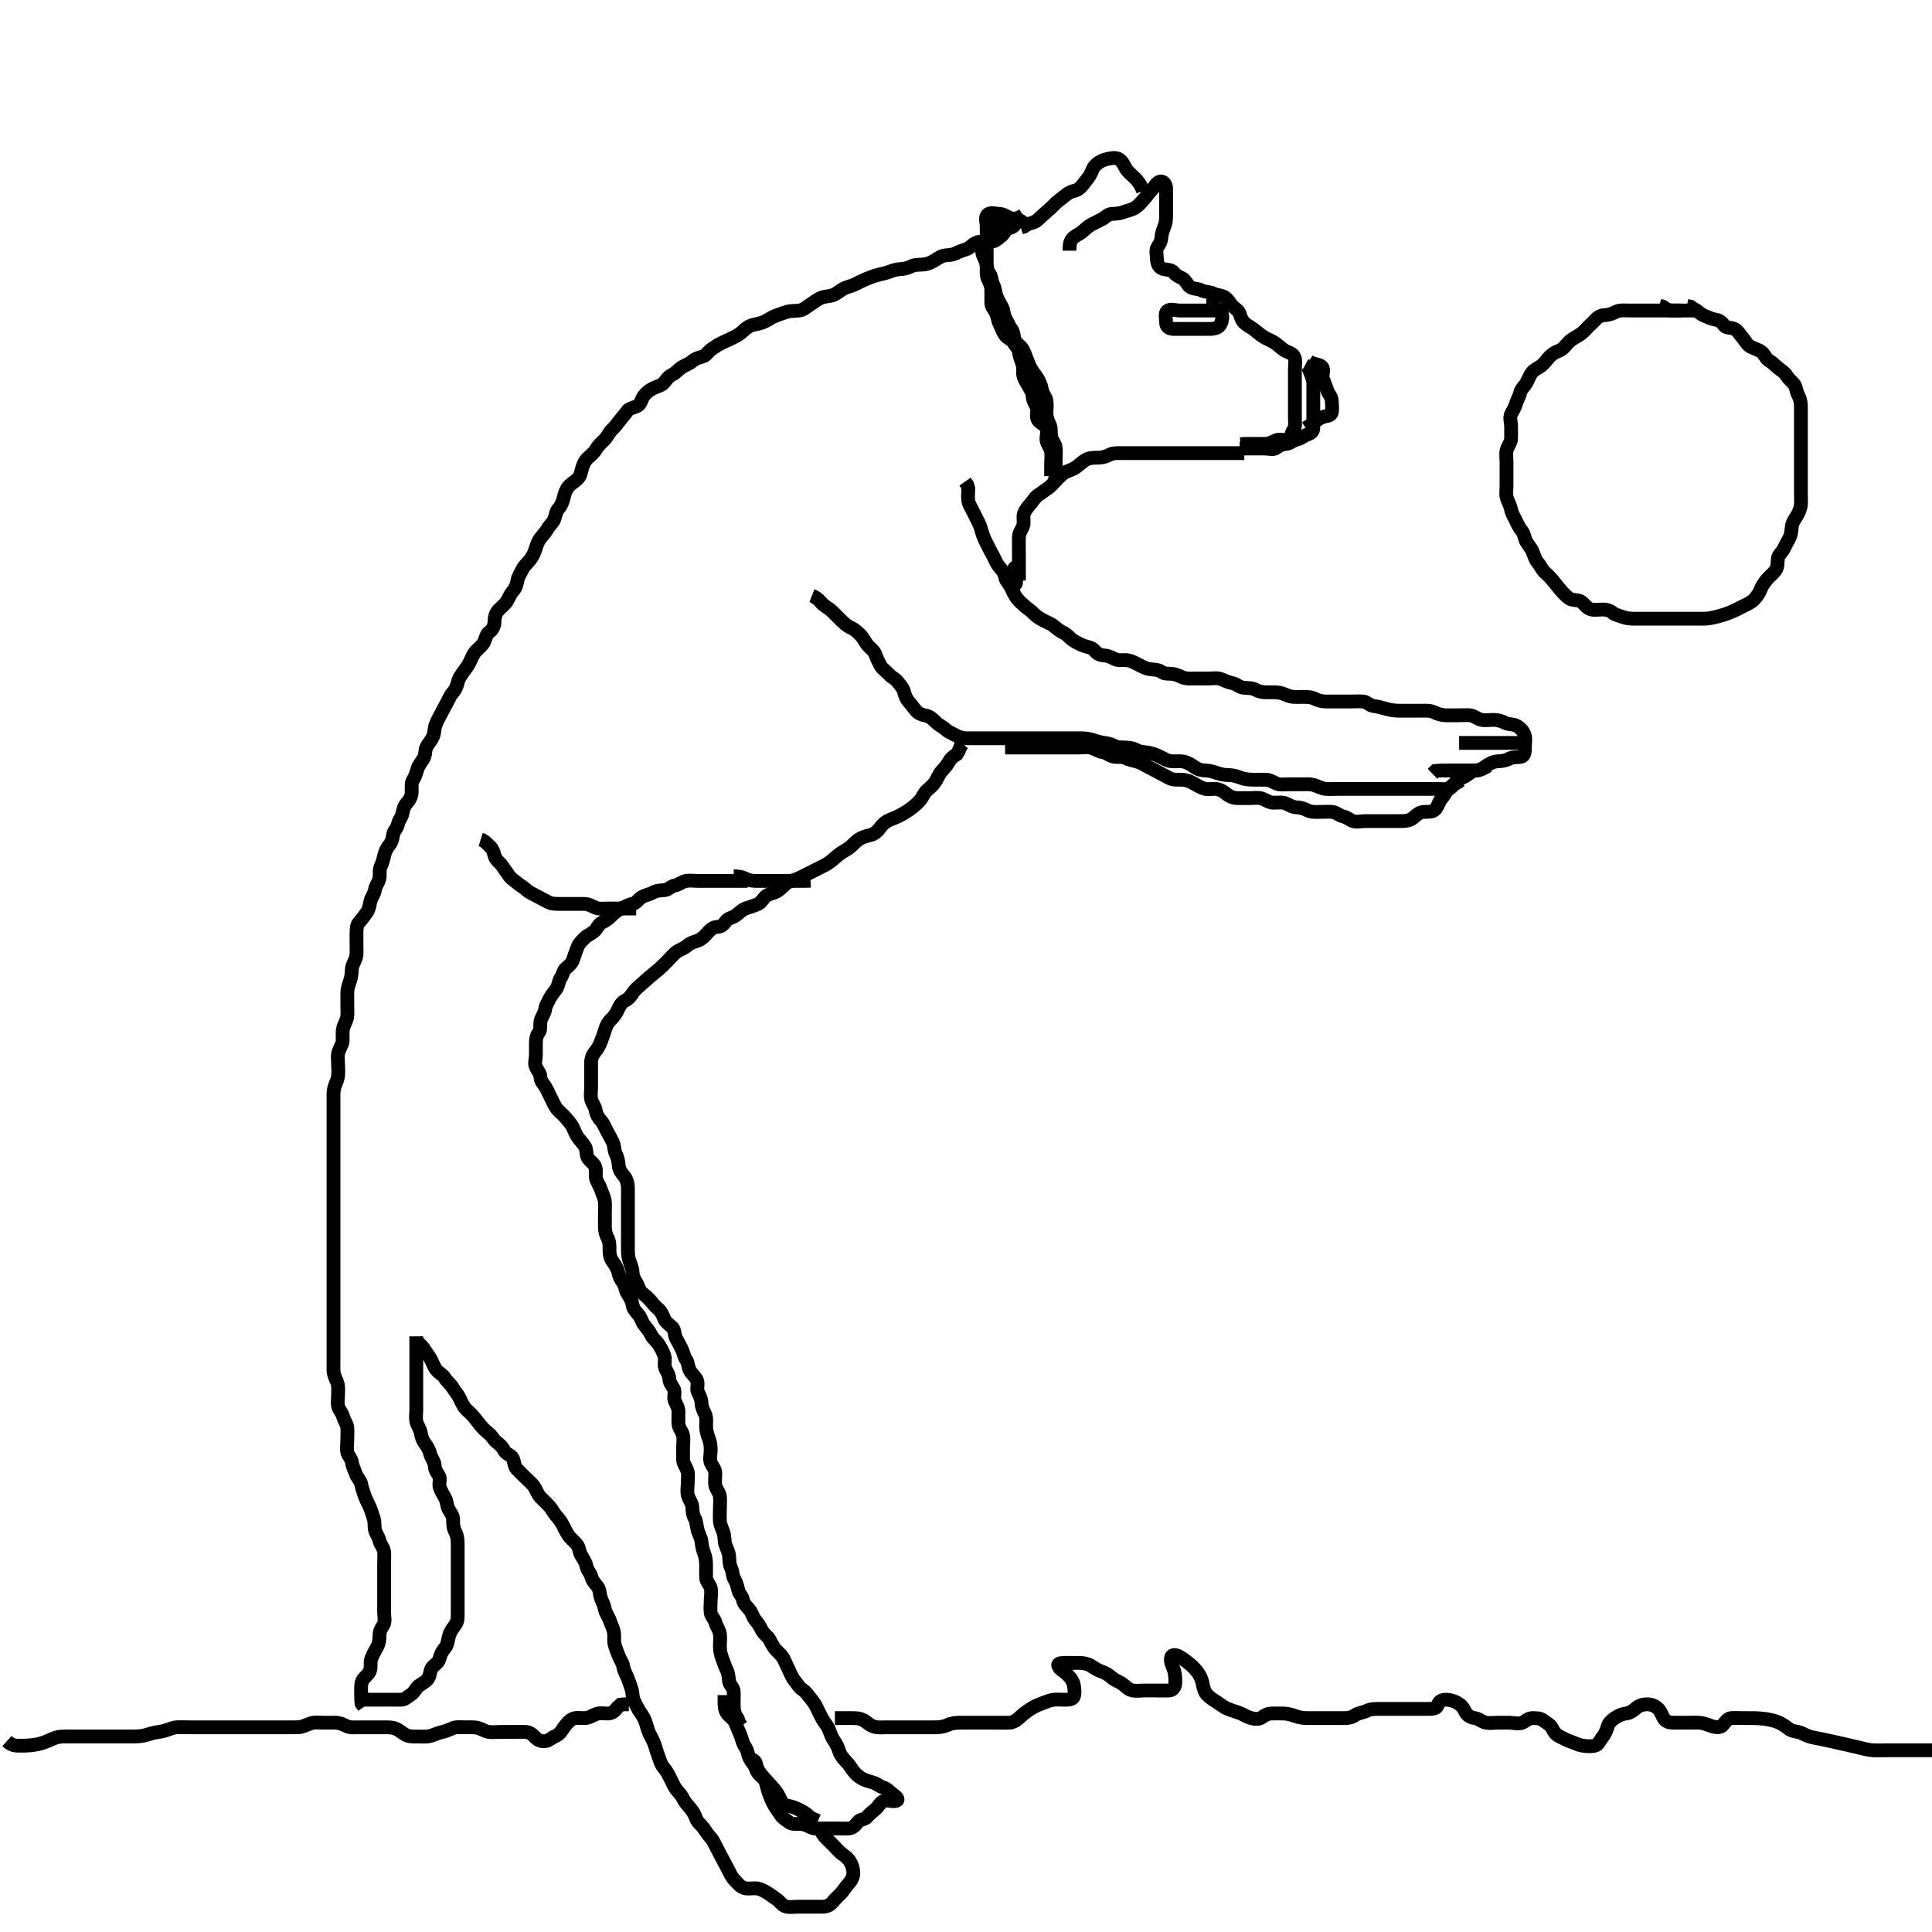 <svg width="420" height="420" xmlns="http://www.w3.org/2000/svg" xmlns:svg="http://www.w3.org/2000/svg" xmlns:xlink="http://www.w3.org/1999/xlink">
 <!-- Created with SVG-edit - http://svg-edit.googlecode.com/ -->
 <g display="inline" class="layer">
  <title>Layer 1</title>
  <path t="9413,9700,9723,9724,9755,9860,9860,9913,10004,10099,10130,10146,10146,10164,10167,10181,10197,10197,10226,10246,10263,10279,10296,10313,10313,10346,10346,10387,10397,10468,10531,10554,10570,10594,10780,10813,10834,10859,10880,10898,10898,10914" d="M248.5,41.5C247.889,39.9 247.2,39.2 246.7,38.7C246,38 245.196,37.376 244.785,36.7C244.314,35.924 244.071,35.13 243.279,34.621C242.532,34.142 241.487,34.407 240.743,34.557C239.817,34.744 239.062,35.087 238.262,35.8C237.576,36.411 237.448,37.201 237,38C236.554,38.796 235.963,39.377 235.5,40.021C235.001,40.715 234.333,41.333 233.5,41.5C232.667,41.667 231.948,42.151 231.2,42.795C230.531,43.372 229.829,43.783 229.279,44.379C228.69,45.016 228.112,45.515 227.475,46.075C226.885,46.592 226.217,47.181 225.584,47.784C225.01,48.331 224.2,48.505 223.4,48.721L222.7,49.216L221.9,49.489" id="svg_3" stroke-width="3" stroke="#000" fill="none"/>
  <path t="11765,12131,12131,12146,12203,12259,12313,12387,12460,12539,12547,12547,12597,12626,12650,12674,12696,12787,12827,12850,12850,12915,12930,12946,12964,12994,13035,13059,13080,13098,13138,13138,13171,13227,13299,13299,13314,13394,13418,13442,13467,13498,13513,13529,13546,13612,13658,13764,13764,13813,13850,13850,13868,13882,13930,13954,14003,14034,14050,14050,14075,14106,14130,14186,14202,14250,14251,14298,14322,14347,14379,14426,14426,14450,14482,14522,14563,14595,14642,14664,14698" d="M222.5,48.5C221.5,47.5 220.666,47.696 219.8,47.443C218.922,47.186 218.201,46.529 217.3,46.5C216.4,46.471 215.268,46.066 214.667,46.667C214.066,47.268 214.5,48.3 214.5,49.2C214.5,50.1 214.5,51 214.5,51.9C214.5,52.8 214.5,53.7 214.5,54.6C214.5,55.5 214.5,56.3 214.5,57.2C214.5,58.1 214.627,58.882 215.147,59.553C215.6,60.136 215.498,61.12 215.925,61.9C216.376,62.723 216.319,63.653 216.667,64.5C216.943,65.171 217.435,66.032 217.853,66.8C218.31,67.641 218.106,68.431 218.585,69.215C219.076,70.018 219.256,70.732 219.784,71.416C220.269,72.043 220.35,72.713 220.5,73.6C220.644,74.452 221.492,74.91 222,75.5C222.544,76.131 222.801,76.977 223.075,77.675C223.439,78.606 223.735,79.458 224.147,80.2C224.605,81.024 225.144,81.555 225.584,82.301C225.997,83.002 226.387,83.907 226.501,84.7C226.634,85.617 227.346,86.267 227.489,87.1C227.642,87.987 227.499,88.9 227.5,89.8C227.501,90.7 227.801,91.551 228.147,92.2C228.601,93.049 228.358,94.013 228.511,94.9C228.654,95.733 229.415,96.487 229.499,97.3C229.591,98.195 229.5,99.1 229.5,100C229.5,100.9 229.5,101.8 229.5,102.7L229.5,103.6L229.279,104.379" id="svg_4" stroke-width="3" stroke="#000" fill="none"/>
  <path t="23782,23846,23846,23866,23867,23882,23899,23914,23930,23930,23946,23963,23981,23981,24014,24014,24019,24049,24063,24080,24080,24097,24097,24115,24115,24130,24130,24148,24148,24148,24163,24164,24180,24180,24180,24197,24213,24213,24230,24230,24246,24246,24264,24264,24280,24280,24296,24296,24314,24331,24331,24347,24347,24364,24364,24382,24382,24382,24397,24397,24397,24413,24413,24430,24458,24480,24496,24513,24513,24530,24546,24546,24564,24564,24581,24597,24614,24630,24647,24647,24663,24680,24696,24696,24713,24730,24746,24746,24770,24770,24779,24779,24803,24803,24814,24830,24830,24846,24864,24864,24880,24880,24898,24898,24898,24913,24930,24946,24963,24963,24980,24998,24998,25015,25015,25031,25031,25046,25064,25064,25080,25080,25114,25130,25148,25148,25163,25164,25187,25203,25203,25218,25230,25246,25267,25283,25297,25314,25331,25347,25364,25364,25380,25380,25403,25403,25418,25435,25447,25447,25467,25482,25499,25538,25538,25554,25571,25571,25587,25597,25598,25614,25632,25647,25665,25686,25697,25698,25715,25715,25731,25747,25747,25764,25782,25782,25782,25783,25797,25797,25818,25819,25834,25847,25847,25864,25881,25897,25914,25914,25930,25947,25963,25963,25963,25987,25987,26003,26027,26027,26047,26064,26091,26091,26091,26114,26114,26130,26148,26164,26187,26197,26218,26230,26230,26247,26264,26281,26281,26297,26314,26330,26347,26363,26380,26414,26431,26431,26447,26464,26499,26500,26515,26531,26555,26579,26597,26614,26614,26631,26647,26664,26683,26683,26707,26707,26731,26747,26748,26771,26797,26814,26831,26831,26847,26847,26864,26881,26898,26898,26914,26914,26914,26931,26947,26947,26964,26964,26981,26997,26997,27014,27014,27031,27047,27047,27064,27064,27081,27097,27115,27131,27132,27148,27148,27166,27181,27182,27199,27199,27214,27215,27230,27230,27247,27264,27281,27282,27299,27299,27313,27313,27330,27347,27347,27363,27363,27381,27382,27398,27414,27431,27432,27447,27464,27483,27483,27507,27507,27531,27547,27548,27564,27587,27603,27604,27615,27615,27632,27649,27665,27666,27680,27680,27698,27698,27715,27715,27732,27747,27763,27763,27781,27782,27803,27814,27815,27835,27847,27865,27883,27897,27897,27914,27932,27932,27948,27964,27965,27981,27982,27998,28014,28031,28032,28049,28064,28082,28099,28099,28116,28131,28132,28150,28182,28198,28198,28219,28231,28251,28266,28283,28307,28307,28331,28332,28363,28364,28387,28387,28388,28399,28414,28431,28432,28448,28449,28467,28481,28482,28531,28548,28564,28582,28603,28604,28635,28651,28668,28682,28697,28716,28732,28732,28747,28748,28748,28764,28782,28783,28783,28783,28797,28814,28831,28851,28865,28881,28882,28899,28916,28932,28932,28955,28955,28981,29031,29048,29048,29180,29340,29403,29500,29676,29677,30044" d="M213.5,52.5C211.667,52.667 211.397,53.39 210.639,53.889C210.027,54.292 208.886,54.479 208.1,54.925C207.375,55.337 206.5,55.475 205.7,55.5C204.799,55.529 204.012,56.068 203.179,56.6C202.523,57.018 201.678,57.412 200.804,57.495C199.904,57.582 198.979,57.474 198.196,57.853C197.307,58.282 196.674,58.459 195.667,58.5C194.875,58.532 194.03,58.818 193.153,59.147C192.261,59.482 191.523,59.556 190.49,59.857C189.975,60.007 189.173,60.277 188.185,60.7C187.301,61.079 186.507,61.514 185.711,61.889C184.991,62.228 183.971,62.402 183.196,62.857C182.565,63.227 181.869,63.859 181.095,64.143C180.128,64.498 179.281,64.375 178.384,64.785C177.543,65.17 176.836,65.781 176.153,66.2C175.372,66.678 174.733,67.344 173.864,67.489C172.857,67.658 172.077,67.489 171.101,67.784C170.318,68.021 169.498,68.307 168.69,68.61C167.694,68.983 167.258,69.386 166.448,69.795C165.443,70.302 164.728,70.398 163.901,70.583C162.897,70.808 162.262,71.25 161.521,71.979C160.925,72.564 160.154,73.022 159.4,73.379C158.546,73.783 157.8,74.146 157,74.5C156.195,74.856 155.614,75.3 154.685,75.9C154.069,76.299 153.572,77.253 152.796,77.496C151.94,77.762 151.104,77.94 150.4,78.6C149.902,79.067 148.932,79.376 148.2,79.857C147.406,80.379 146.92,81.106 146.1,81.475C145.318,81.826 144.828,82.603 144.333,83.2C143.791,83.853 142.944,83.925 141.833,84.5C141.147,84.855 140.411,85.427 139.936,86.1C139.418,86.835 139.311,87.841 138.613,88.215C137.764,88.67 136.762,88.734 136.332,89.387C135.813,90.173 135.279,90.683 134.667,91.5C134.102,92.254 133.619,92.835 132.936,93.515C132.402,94.046 132.073,94.909 131.4,95.6C130.808,96.208 130.106,96.737 129.621,97.6C129.25,98.261 128.591,98.851 127.983,99.385C127.192,100.081 126.818,100.833 126.553,101.747C126.289,102.655 126.243,103.465 125.5,104.167C124.899,104.734 124.102,105.17 123.584,105.785C123.024,106.451 122.777,107.235 122.553,108.153C122.345,109.002 122.065,109.865 121.4,110.6C120.858,111.2 120.799,112.055 120.489,112.889C120.217,113.623 119.507,114.128 119.075,114.9C118.617,115.718 118.009,116.31 117.525,116.936C116.948,117.682 116.684,118.505 116.447,119.257C116.163,120.159 115.859,120.893 115.2,121.743C114.742,122.334 113.939,122.957 113.553,123.8C113.2,124.569 112.664,125.269 112.511,126.1C112.348,126.986 112.147,127.804 111.5,128.5C110.939,129.103 110.666,129.974 110.143,130.8C109.785,131.365 108.974,131.975 108.301,132.7C107.763,133.28 107.513,134.2 107.5,135.1C107.487,136 107.174,136.838 106.4,137.379C105.693,137.873 105.67,138.577 105.278,139.478C104.934,140.271 104.189,140.789 103.5,141.5C102.927,142.091 102.58,142.949 102.167,143.833C101.84,144.531 101.497,145.012 100.983,145.732C100.285,146.708 99.733,147.369 99.525,148.325C99.377,149.009 99.065,149.865 98.4,150.6C97.858,151.2 97.518,152.123 97.075,152.9C96.661,153.624 96.266,154.458 95.853,155.2C95.427,155.964 95.013,156.742 94.667,157.667C94.427,158.307 94.498,159.128 94.143,160.095C93.859,160.869 93.048,161.653 92.667,162.5C92.372,163.155 92.536,164.14 92.064,164.911C91.571,165.715 91.044,166.311 90.785,167.101C90.469,168.068 90.276,168.818 89.784,169.583C89.366,170.232 89.51,171.2 89.5,172.1C89.49,173 89.147,173.804 88.5,174.5C87.939,175.103 87.651,175.913 87.496,176.8C87.333,177.728 86.668,178.272 86.504,179.2C86.355,180.052 85.646,180.544 85.501,181.301C85.333,182.184 85.255,182.938 84.667,183.667C84.103,184.365 83.745,185.039 83.521,186C83.317,186.877 83.114,187.638 82.784,188.3C82.363,189.143 82.665,190.119 82.479,191C82.3,191.847 81.609,192.598 81.5,193.5C81.403,194.299 80.755,195.038 80.536,195.9C80.314,196.773 80.267,197.592 79.796,198.257C79.287,198.974 78.765,199.755 78.111,200.449C77.554,201.041 77.502,201.852 77.5,202.864C77.498,203.7 77.5,204.6 77.5,205.5C77.5,206.257 77.591,207.344 77.415,208.016C77.148,209.03 76.555,209.699 76.5,210.667C76.452,211.52 76.355,212.507 76.147,213.095C75.818,214.027 75.518,214.874 75.5,215.821C75.484,216.675 75.5,217.616 75.5,218.384C75.5,219.325 75.593,220.343 75.464,221.125C75.319,222.007 74.805,222.64 74.585,223.615C74.39,224.482 74.545,225.387 74.489,226.325C74.448,227.019 73.814,227.903 73.557,228.8C73.309,229.667 73.5,230.5 73.5,231.385C73.5,232.325 73.618,233.026 73.479,234C73.336,235.01 72.84,235.688 72.621,236.7C72.455,237.468 72.5,238.333 72.5,239.253C72.5,240.153 72.5,240.847 72.5,241.864C72.5,242.8 72.5,243.703 72.5,244.471C72.5,245.505 72.5,246.249 72.5,247.357C72.5,248.079 72.5,249.021 72.5,249.985C72.5,250.711 72.5,251.7 72.5,252.479C72.5,253.478 72.5,254.299 72.5,255.2C72.5,256.136 72.5,256.984 72.5,257.847C72.5,258.864 72.5,259.701 72.5,260.667C72.5,261.5 72.5,262.333 72.5,263.195C72.5,264.136 72.5,264.984 72.5,265.847C72.5,266.864 72.5,267.701 72.5,268.667C72.5,269.5 72.5,270.333 72.5,271.195C72.5,272.1 72.5,273.021 72.5,273.985C72.5,274.711 72.5,275.7 72.5,276.479C72.5,277.479 72.5,278.253 72.5,279.153C72.5,280.016 72.5,280.979 72.5,281.911C72.5,282.821 72.5,283.675 72.5,284.616C72.5,285.384 72.5,286.325 72.5,287.333C72.5,288.089 72.5,289 72.5,289.9C72.5,290.8 72.5,291.7 72.5,292.6C72.5,293.385 72.5,294.325 72.5,295.333C72.5,296.089 72.477,297.021 72.501,297.984C72.519,298.675 72.877,299.564 73.216,300.299C73.611,301.156 73.5,302.136 73.5,302.984C73.5,303.847 73.32,304.884 73.501,305.699C73.682,306.51 74.357,307.082 74.553,307.852C74.784,308.763 75.438,309.592 75.499,310.3C75.576,311.197 75.5,312.136 75.5,312.984C75.5,313.847 75.319,314.884 75.501,315.699C75.682,316.506 76.394,317.028 76.511,317.911C76.633,318.837 77.048,319.483 77.379,320.478C77.619,321.203 78.354,321.829 78.5,322.542C78.695,323.495 78.96,324.276 79.216,325.015C79.545,325.965 79.989,326.725 80.379,327.6C80.709,328.342 80.904,329.133 81.216,330.016C81.514,330.859 81.335,331.845 81.536,332.639C81.755,333.501 82.309,334.043 82.521,335C82.708,335.846 83.415,336.487 83.499,337.3C83.591,338.195 83.5,339.1 83.5,340C83.5,340.9 83.5,341.8 83.5,342.701C83.5,343.667 83.5,344.521 83.5,345.5C83.5,346.289 83.5,347.015 83.5,348.042C83.5,349 83.5,349.858 83.5,350.5C83.5,351.448 83.849,352.605 83.279,353.379C82.801,354.026 82.5,354.7 82.5,355.6C82.5,356.5 82.397,357.29 82,358C81.503,358.888 81.107,359.644 80.784,360.385C80.396,361.277 80.708,362.044 80.464,363.089C80.287,363.849 79.407,364.425 78.936,365.1C78.424,365.834 78.5,366.8 78.5,367.7C78.5,368.6 78.5,369.5 78.585,370.3L79.111,371.064" id="svg_6" stroke-width="3" stroke="#000" fill="none"/>
  <path t="61519,61757,61766,61799,61815,61861,61882,61901,61925,61933,61933,61949,61965,61989,62005,62037,62053,62065,62092,62093,62109,62149,62198,62215,62261,62284,62285,62301,62315,62332,62349,62373,62396,62415,62437,62460,62515,62531,62548,62548,62589,62605,62629,62648,62649,62665,62700,62733,62733,62756,62773,62796,62815,62832,62852,62853,62869,62909,62933,62949,62949,62965,62989,62998,62998,63037,63053,63084,63101,63124,63141,63156,63173,63173,63199,63232,63253,63253,63276,63298,63315,63315,63333,63373,63382,63405,63421,63432,63469,63493,63517,63533,63533,63573,63615,63636,63669,63709,63733,63765,63783,63805,63837,63837,63860,63915,63940,63941,63965" d="M90.5,290.5C90.5,291.301 90.5,292.2 90.5,293.1C90.5,294 90.5,294.9 90.5,295.8C90.5,296.7 90.5,297.6 90.5,298.5C90.5,299.3 90.5,300.2 90.5,301.1C90.5,302 90.5,302.9 90.5,303.8C90.5,304.7 90.5,305.6 90.5,306.5C90.5,307.3 90.316,308.226 90.536,309.1C90.753,309.963 91.375,310.705 91.5,311.6C91.627,312.506 91.924,313.19 92.5,313.979C92.968,314.619 93.315,315.231 93.536,316.1C93.755,316.962 94.457,317.697 94.5,318.6C94.543,319.499 94.918,320.054 95.379,320.721C95.883,321.451 95.326,322.538 95.585,323.3C95.887,324.188 96.384,324.941 96.784,325.7C97.237,326.558 97.087,327.323 97.557,328.143C98.023,328.955 98.5,329.5 98.5,330.3C98.5,331.2 98.498,332.12 98.925,332.9C99.376,333.723 99.5,334.6 99.5,335.5C99.5,336.3 99.5,337.2 99.5,338.1C99.5,338.911 99.5,339.821 99.5,340.675C99.5,341.615 99.5,342.6 99.5,343.5C99.5,344.3 99.5,345.2 99.5,346.1C99.5,347 99.5,347.9 99.5,348.8C99.5,349.7 99.5,350.6 99.5,351.5C99.5,352.3 99.255,352.938 98.667,353.667C98.103,354.365 97.745,355.039 97.521,356C97.317,356.877 97.232,357.715 96.699,358.3C96.042,359.02 95.723,359.827 95.499,360.699C95.293,361.5 94.452,361.86 93.925,362.525C93.429,363.152 93.576,364.166 93.064,364.9C92.593,365.575 91.802,365.906 91.021,366.5C90.369,366.996 90.097,367.94 89.301,368.416C88.609,368.83 88.065,369.482 87.2,369.5C86.3,369.519 85.4,369.5 84.5,369.5C83.7,369.5 82.8,369.5 81.864,369.5L81.016,369.5L80.153,369.5L79.257,369.5" id="svg_11" stroke-width="3" stroke="#000" fill="none"/>
  <path t="66592,67174,67215,67215,67261,67298,67333,67333,67357,67397,67415,67437,67485,67485,67501,67515,67532,67549,67565,67565,67589,67632,67653,67653,67665,67685,67701,67716,67740,67748,67748,67789,67799,67815,67836,67853,67853,67865,67882,67898,67916,67940,67941,67957,67980,67981,68005,68028,68028,68048,68065,68085,68085,68101,68101,68116,68131,68149,68165,68181,68199,68200,68228,68248,68248,68265,68282,68301,68301,68301,68315,68332,68348,68365,68382,68382,68413,68413,68432,68453,68466,68484,68485,68498,68516,68531,68548,68548,68564,68564,68581,68599,68615,68616,68632,68632,68648,68665,68692,68693,68716,68733,68748,68766,68766,68782,68782,68798,68821,68837,68865,68865,68882,68882,68899,68899,68916,68916,68940,68940,68965,68965,68982,68982,68999,69016,69016,69033,69048,69065,69065,69082,69099,69115,69115,69132,69149,69165,69165,69183,69183,69199,69200,69232,69249,69249,69268,69292,69292,69333,69365,69388,69388,69428,69448,69468,69468,69492,69557,69604,69604,69669,69716,69740,69740,69765,69782,69828,69860,69882,69956,70117,70133,70134,70180,70200,70277,70308,70308,70340,70397,70415,70437,70460,70483,70516,70516,70540,70572,70588,70620,70692,70692,71070,71182,71566,71669,71685,71685,71700,71724,71772,71788,71788,71820,71836,71836,71909,71909,71981,72028,72052,72117,72173,72501,72515" d="M90.5,291.5C91.111,292.111 91.803,292.624 92.215,293.3C92.728,294.142 93.285,294.763 93.667,295.5C94.057,296.254 94.32,297.109 94.857,297.796C95.439,298.539 96.249,298.784 96.722,299.6C97.108,300.267 97.943,300.865 98.379,301.6C98.844,302.383 99.347,302.904 99.784,303.7C100.14,304.348 100.461,305.261 101.021,306C101.525,306.665 102.261,307.145 102.889,307.9C103.436,308.556 103.945,309.239 104.447,309.857C105.02,310.561 105.621,311.114 106.215,311.584C106.953,312.169 107.312,312.989 107.936,313.475C108.678,314.053 109.217,314.546 109.584,315.3C109.991,316.134 111.144,316.29 111.479,317.021C111.846,317.821 111.763,318.72 112.301,319.3C112.974,320.025 113.7,320.7 114.2,321.2C114.9,321.9 115.679,322.537 116.064,323.1C116.628,323.926 116.842,324.814 117.5,325.5C117.989,326.011 118.703,326.697 119.3,327.3C119.892,327.897 120.284,328.794 120.853,329.447C121.372,330.044 121.962,330.736 122.333,331.5C122.7,332.254 123.053,332.998 123.6,333.821C124.026,334.463 124.82,335.008 125.379,335.722C125.988,336.499 125.895,337.348 126.301,338.016C126.838,338.898 127.359,339.708 127.5,340.5C127.659,341.392 128.35,341.949 128.525,342.685C128.749,343.624 129.362,344.245 129.889,344.9C130.489,345.646 130.319,346.653 130.667,347.5C130.943,348.171 131.348,349.014 131.511,349.9C131.664,350.731 132.318,351.505 132.553,352.257C132.834,353.159 133.266,353.817 133.443,354.743C133.623,355.685 133.412,356.615 133.585,357.385C133.764,358.178 134.159,359.035 134.5,359.979C134.803,360.82 135.389,361.49 135.499,362.3C135.619,363.194 136.107,363.949 136.447,364.805C136.776,365.631 137.018,366.293 137.333,367.333C137.557,368.072 137.447,369.035 137.853,369.8C138.301,370.646 138.663,371.502 139.111,372.136C139.596,372.824 140.126,373.653 140.379,374.479C140.611,375.237 140.847,376.162 141.204,376.905C141.589,377.705 142.06,378.451 142.379,379.479C142.614,380.236 142.88,381.142 143.147,381.847C143.482,382.73 143.693,383.625 144.301,384.3C144.864,384.924 145.289,385.754 145.721,386.6C146.056,387.255 146.418,388.165 146.936,388.9C147.411,389.573 148.078,390.093 148.5,391C148.87,391.794 149.533,392.471 150,393.021C150.647,393.783 151.032,394.48 151.333,395.333C151.638,396.196 152.361,396.622 152.9,397.361C153.353,397.982 153.901,398.863 154.5,399.5C155.065,400.099 155.385,400.943 155.853,401.8C156.26,402.545 156.602,403.29 157,404C157.497,404.888 157.867,405.648 158.216,406.3C158.669,407.147 159.016,408.005 159.6,408.6C160.195,409.205 160.799,410.092 161.7,410.415C162.458,410.686 163.3,410.482 164.2,410.5C165.101,410.518 165.894,410.934 166.699,411.416C167.442,411.861 168.01,412.34 168.8,412.857C169.595,413.378 169.915,414.192 170.9,414.464C171.672,414.677 172.6,414.5 173.5,414.5C174.3,414.5 175.2,414.5 176.1,414.5C177,414.5 177.9,414.501 178.8,414.5C179.7,414.499 180.491,414.16 181,413.5C181.59,412.735 182.267,412.192 182.853,411.553C183.387,410.969 183.847,410.19 184.301,409.7C184.964,408.986 185.471,408.201 185.5,407.3C185.528,406.4 185.27,405.54 184.853,404.8C184.433,404.055 183.824,403.581 183.1,403.064C182.314,402.504 181.9,401.9 181.2,401.2C180.5,400.5 179.974,400.025 179.301,399.3C178.763,398.72 178.449,397.682 177.699,397.501C176.807,397.287 176.279,396.621 175.584,396.216L175.064,395.525L174.3,395.216" id="svg_12" stroke-width="3" stroke="#000" fill="none"/>
  <path t="73071,73261,73284,73298,73298,73317,73332,73349,73372,73372,73382,73404,73416,73431,73448,73469,73482,73499,73516,73532,73548,73565,73565,73596,73597,73597,73648,73649,73668,73684,73685,73709,73741,73797,73797,73860,73908,73933,73949,74054,74076,74216,74233,74233,74285,74308,74373,74415,74453,74550,74565,74596,74596,74628,74648,74692,74717,74765,74796,74816,74941,75045,75066,75082,75098,75301,75325,75365,75382,75398,75428,75428,75460,75460,75482,75498,75515,75533,75565,75582,75599,75616,75632,75648,75648,75665,75682,75682,75698,75698,75716,75716,75732,75748,75748,75765,75765,75782,75806,75816,75833,75833,75861,75882,75898,75917,75918,75933,75949,75965,75989,75999,76022,76037,76037,76061,76117,76118,76134,76150,76182,76182,76200,76245,76245,76285,76301,76317,76318,76349,76365,76365,76405,76416,76432,76449,76465,76482,76499,76516,76516,76533,76558,76558,76573,76597,76597,76616,76616,76633,76661,76661,76682,76683,76698,76717,76733,76757,76773,76816,76837,76837,76853,76885,76900,76916,76916,76932,76950,76965,76983,76999,77016,77016,77037,77037,77050,77069,77082,77098,77117,77117,77133,77149,77173,77197,77217,77217,77245,77267,77285,77301,77341,77365,77389,77413,77432,77461,77482,77498,77499,77517,77533,77549,77597,77616,77644,77645,77710,77733,77757,77780,77799,77816,77832,77853,77869,77916,77932,77948,77965,77982,77998,77998,78016,78016,78032,78049,78065,78065,78085,78099,78100,78116,78133,78133,78149,78149,78166,78182,78182,78216,78216,78231,78233,78249,78249,78266,78282,78299,78300,78317,78317,78341,78365,78405,78421,78422,78461,78484,78525,78525,78582,78605,78621,78645,78646,78665,78685,78699,78715,78733,78734,78765,78782,78782,78799,78815,78832,78832,78833,78848,78865,78865,78882,78882,78899,78900,78925,78948,78965,78982,78982,78998,79015,79033,79049,79049,79069,79069,79085,79099,79132,79150,79166,79189,79190,79190,79199,79200,79218,79234,79235,79250,79267,79282,79283,79299,79300,79318,79333,79357,79357,79373,79397,79416,79432,79448,79465,79466,79483,79498,79499,79516,79533,79533,79548,79565,79565,79582,79583,79598,79598,79615,79616,79633,79648,79666,79667,79667,79682,79683,79698,79699,79699,79717,79717,79733,79733,79733,79749,79750,79750,79766,79782,79783,79813,79813,79833,79833,79833,79849,79850,79866,79867,79882,79883,79883,79899,79899,79900,79900,79916,79916,79933,79949,79950,79966,79967,80016,80016,80036,80052,80066,80085,80109,80109,80134,80190,80217,80237,80302,80302" d="M157.5,368.5C157.5,370.2 157.456,371.164 157.785,371.983C158.125,372.827 159.016,373.32 159.475,373.936C160.037,374.693 160.237,375.537 160.584,376.3C160.973,377.154 161.24,377.939 161.505,378.796C161.741,379.559 162.336,380.038 162.511,380.9C162.701,381.844 163.086,382.649 163.667,383.333C164.232,384 164.31,384.811 164.833,385.5C165.345,386.174 166.235,386.643 166.439,387.336C166.658,388.083 166.877,389.086 167.147,389.843C167.508,390.853 167.859,391.652 168.216,392.3C168.692,393.164 169.206,393.73 169.667,394.5C170.097,395.219 170.874,395.612 171.553,396.147C172.133,396.605 173.1,396.495 174,396.5C174.9,396.505 175.719,397.001 176.5,397.333C177.252,397.654 178.2,397.5 179.1,397.5C180,397.5 180.9,397.5 181.8,397.5C182.7,397.5 183.601,397.548 184.5,397.5C185.303,397.457 185.966,396.829 186.475,396.111C186.939,395.455 188.016,395.611 188.5,394.979C189.019,394.302 189.734,393.82 190.416,393.216C191.011,392.69 191.374,391.774 192.111,391.511C192.948,391.211 193.937,391.749 194.796,391.496C195.544,391.274 194.906,390.624 194.1,390.064C193.424,389.594 192.898,388.838 192.017,388.584C191.23,388.357 190.568,387.741 189.796,387.504C188.938,387.243 188.106,387.066 187.301,386.584C186.558,386.139 185.961,385.624 185.5,384.979C185.002,384.282 184.499,383.501 183.9,382.9C183.203,382.201 182.684,381.495 182.447,380.743C182.163,379.841 181.824,379.134 181.301,378.385C180.811,377.683 180.539,376.841 180.215,376.016C179.863,375.123 179.202,374.45 178.785,373.701C178.367,372.95 177.983,372.15 177.584,371.3C177.18,370.44 176.75,369.842 176.204,369.2C175.564,368.445 175.204,367.771 174.4,367.279C173.78,366.899 173.341,366.077 172.784,365.416C172.265,364.799 171.887,363.918 171.525,363.1C171.178,362.316 170.744,361.471 170.447,360.8C170.072,359.952 169.298,359.302 168.8,358.8C168.108,358.103 167.72,357.244 167.333,356.5C166.926,355.717 166.059,355.288 165.621,354.4C165.299,353.746 164.846,352.94 164.204,352.2C163.626,351.533 163.54,350.738 162.979,350C162.39,349.224 161.668,348.728 161.505,347.8C161.354,346.948 160.687,346.507 160.505,345.738C160.3,344.876 160.111,344.038 159.667,343.333C159.214,342.614 159.351,341.734 158.925,340.864C158.523,340.043 158.597,339.321 158.495,338.253C158.408,337.323 157.982,336.707 157.667,335.667C157.443,334.928 157.537,333.962 157.279,333.179C156.989,332.302 156.562,331.528 156.501,330.701C156.435,329.802 156.5,328.9 156.5,328C156.5,327.1 156.607,326.193 156.499,325.3C156.387,324.38 155.69,323.846 155.511,322.9C155.343,322.016 155.52,321.089 155.5,320.179C155.482,319.361 154.828,318.722 154.521,317.979C154.185,317.166 154.5,316.2 154.5,315.3C154.5,314.4 154.439,313.606 154.075,312.675C153.802,311.977 153.51,311.021 153.5,310.1C153.49,309.2 153.664,308.243 153.279,307.4C152.973,306.731 152.511,305.9 152.5,305C152.489,304.1 152.058,303.388 151.667,302.5C151.377,301.842 151.898,300.797 151.464,299.936C151.112,299.237 150.405,298.705 150,298C149.545,297.207 149.637,296.219 149.147,295.553C148.644,294.868 148.595,294.055 148.216,293.3C147.78,292.433 147.405,291.706 147,291C146.545,290.207 146.747,289.12 146.143,288.553C145.482,287.932 144.738,287.474 144.447,286.8C144.085,285.958 143.721,285.043 143.064,284.525C142.417,284.016 141.915,283.35 141.333,282.667C140.767,282.001 140.128,281.574 139.5,281C138.907,280.458 138.786,279.539 138.333,278.833C137.846,278.073 137.534,277.399 137.5,276.5C137.471,275.741 137.113,274.861 136.853,274.153C136.486,273.153 136.5,272.2 136.5,271.299C136.5,270.615 136.5,269.675 136.5,268.667C136.5,267.805 136.5,266.979 136.5,266.015C136.5,265.289 136.5,264.3 136.5,263.521C136.5,262.522 136.5,261.5 136.5,260.743C136.5,259.843 136.529,259.095 136.499,258.101C136.47,257.156 136.168,256.236 135.699,255.701C135.055,254.969 134.539,254.196 134.5,253.333C134.462,252.501 134.226,251.55 133.853,250.804C133.463,250.026 133.595,249.055 133.216,248.3C132.78,247.433 132.447,246.8 132,246C131.553,245.2 131.234,244.283 130.699,243.7C130.13,243.081 129.625,242.295 129.5,241.4C129.373,240.494 128.7,239.847 128.521,239C128.335,238.119 128.5,237.2 128.5,236.3C128.5,235.4 128.5,234.615 128.5,233.675C128.5,232.667 128.489,231.911 128.5,231C128.511,230.089 128.822,229.324 129.351,228.675C129.92,227.974 130.399,227.113 130.667,226.333C130.958,225.484 131.311,224.661 131.525,223.875C131.761,223.01 132.206,222.211 132.889,221.561C133.501,220.98 133.976,220.269 134.379,219.4C134.685,218.738 135.09,217.892 135.9,217.525C136.681,217.172 137.188,216.423 137.61,215.8C138.181,214.956 138.793,214.578 139.548,213.857C140.127,213.305 140.814,212.75 141.416,212.216C142.074,211.632 142.688,211.192 143.325,210.639C143.866,210.169 144.615,209.385 145.196,208.804C145.9,208.1 146.522,207.299 147.2,206.857C147.934,206.379 148.794,206.137 149.5,205.5C150.131,204.93 151.027,204.745 151.79,204.447C152.556,204.149 153.187,203.511 153.8,202.795C154.263,202.254 154.999,201.523 155.9,201.5C156.795,201.477 157.31,200.974 157.785,200.301C158.337,199.521 159.262,199.54 160,198.979C160.776,198.39 161.291,197.76 162.136,197.475C162.976,197.191 163.701,196.993 164.743,196.548C165.523,196.216 165.836,195.334 166.6,194.743C167.168,194.303 168.175,194.185 168.847,193.796C169.778,193.256 170.222,192.61 171,192.021C171.742,191.459 172.675,191.354 173.336,191.064C174.112,190.723 175.1,190.2 175.7,189.9C176.7,189.4 177.301,189.101 178.1,188.7C179.101,188.197 179.726,187.901 180.5,187.333C181.122,186.876 181.662,186.275 182.7,185.522C183.27,185.108 184.052,184.752 184.743,184.2C185.548,183.556 185.979,182.94 186.821,182.4C187.491,181.971 188.505,181.69 189.289,181.515C190.02,181.352 190.855,180.633 191.299,179.983C191.799,179.25 192.456,178.672 193.271,178.299C194.029,177.951 194.629,177.783 195.8,177.179C196.402,176.868 197.237,176.338 197.729,175.984C198.704,175.282 199.339,174.74 200,173.979C200.536,173.363 200.879,172.413 201.5,171.833C202.104,171.27 202.782,170.779 203.3,169.983C203.779,169.246 204.082,168.338 204.721,167.621C205.257,167.021 205.807,166.453 206.216,165.7C206.649,164.902 207.204,164.447 207.979,163.979L208.447,163.2L208.785,162.3L209.301,161.7" id="svg_13" stroke-width="3" stroke="#000" fill="none"/>
  <path t="85800,85902,85902,85918,85934,85966,86005,86046,86065,86085,86085,86109,86133,86134,86150,86173,86189,86205,86205,86218,86249,86278,86278,86300,86317,86334,86350,86350,86366,86389,86401,86401,86415,86433,86453,86453,86469,86483,86483,86498,86515,86534,86558,86597,86598,86628,86650,86650,86666,86684,86685,86701,86701,86732,86757,86766,86783,86798,86815,86833,86853,86853,86909,86909,86932,86957,86982,86982,87006,87020,87032,87049,87067,87082,87101,87124,87165,87197,87197,87232,87250,87310,87332,87356,87389,87398,87421,87575,87655,87719,87758,87895,87895,87951,88038,88038,88093,88134,88166,88205,88217,88233,88249,88318,88334,88334,88382,88400,88421,88421,88437,88462,88493,88517,88550,88550,88566,88630,88631,88649,88650,88670,88685,88726,88758,88789,88822,88838,88883,88883,88899,88918,88934,88958,88982,88982,89006,89006,89016,89033,89050,89067,89101,89102,89102,89116,89132,89150,89181,89182,89205,89217,89217,89233,89250,89250,89270,89294,89318,89318,89350,89367,89383,89414,89434,89434,89455,89470,89486,89500,89525,89558,89583,89600,89630,89630,89662,89687,89718,89734,89750,89774,89775,89799,89823,89854,89894,89918,89934,89934,89950,89967,89997,90017,90038,90054,90054,90086,90102,90134,90159,90168,90183,90183,90200,90234,90250,90267,90267,90283,90283,90300,90318,90318,90358,90358,90383,90383,90400,90416,90416,90438,90454,90486,90502,90534,90550,90567,90583,90634,90662,90662,90687,90687,90733,90758,90783,90854,90870,90926,90927,90984,90984,91006,91054,91054,91086,91118,91141,91233,91284,91284,91302,91302,91349,91366,91422,91655,91655" d="M162.5,191.5C161.5,191.5 160.7,191.5 159.8,191.5C158.9,191.5 158,191.5 157.1,191.5C156.2,191.5 155.3,191.5 154.4,191.5C153.615,191.5 152.675,191.5 151.667,191.5C150.911,191.5 149.987,191.358 149.1,191.511C148.267,191.654 147.508,192.377 146.7,192.499C145.791,192.635 145.346,193.416 144.5,193.5C143.704,193.579 142.8,193.556 142,194C141.195,194.447 140.288,194.576 139.521,195.021C138.682,195.507 138.34,196.371 137.5,196.5C136.705,196.622 135.918,197.112 135.1,197.475C134.315,197.822 133.7,198.301 133,199C132.4,199.6 131.682,200.171 130.9,200.525C130.089,200.892 129.817,201.88 129.215,202.416C128.565,202.994 127.7,203.301 127.1,203.9C126.4,204.6 125.799,205.177 125.5,206.021C125.223,206.804 124.874,207.658 124.584,208.615C124.38,209.289 123.783,209.897 123.021,210.5C122.397,210.994 122.411,211.917 121.925,212.525C121.427,213.15 121.497,214.181 120.932,214.984C120.545,215.534 119.847,216.34 119.485,217.089C119.09,217.908 118.609,218.598 118.5,219.5C118.403,220.299 117.753,221.037 117.536,221.9C117.316,222.774 117.659,223.798 117.147,224.447C116.663,225.062 116.5,225.8 116.5,226.7C116.5,227.6 116.5,228.5 116.5,229.3C116.5,230.2 116.102,231.203 116.536,232.064C116.888,232.763 117.472,233.302 117.5,234.2C117.529,235.144 118.189,235.599 118.584,236.301C119.044,237.118 119.384,237.941 119.784,238.7C120.237,239.558 120.512,240.35 121.021,241C121.622,241.768 122.361,242.246 122.889,242.9C123.491,243.644 124.108,244.239 124.464,244.936C124.899,245.786 125.074,246.444 125.525,247.111C126.024,247.847 126.708,248.517 127.143,249.2C127.609,249.932 127.365,250.966 127.785,251.7C128.179,252.387 129.175,252.915 129.443,253.8C129.704,254.663 129.319,255.653 129.667,256.5C129.943,257.171 130.418,257.928 130.721,258.821C130.957,259.516 131.438,260.472 131.499,261.299C131.565,262.198 131.5,263.1 131.5,264C131.5,264.9 131.5,265.8 131.5,266.7C131.5,267.6 131.721,268.467 132.075,269.1C132.556,269.961 132.499,270.9 132.5,271.8C132.501,272.7 132.668,273.499 133.111,274.136C133.7,274.983 134.189,275.637 134.415,276.615C134.614,277.481 134.885,278.091 135.416,278.787C135.971,279.514 135.895,280.348 136.301,281.016C136.838,281.898 137.375,282.705 137.5,283.6C137.627,284.506 138.154,285.06 138.796,285.8C139.374,286.467 139.513,287.35 140.021,288C140.621,288.768 141.139,289.332 141.553,290.2C141.951,291.037 142.707,291.518 143.143,292.2C143.669,293.024 144.118,293.81 144.415,294.7C144.701,295.558 144.354,296.528 144.557,297.2C144.822,298.075 145.471,298.799 145.5,299.7C145.529,300.599 146.048,301.169 146.443,301.857C146.913,302.677 146.346,303.748 146.667,304.5C147,305.281 147.49,306 147.5,306.9C147.51,307.8 147.418,308.704 147.5,309.6C147.584,310.511 148.3,311.153 148.479,312C148.665,312.881 148.5,313.8 148.5,314.7C148.5,315.6 148.475,316.5 148.5,317.3C148.529,318.201 149.186,318.922 149.443,319.8C149.696,320.666 149.5,321.6 149.5,322.5C149.5,323.3 149.316,324.226 149.536,325.1C149.753,325.963 150.457,326.697 150.5,327.6C150.543,328.499 150.596,329.294 151,330C151.454,330.793 151.404,331.723 151.667,332.667C151.857,333.348 152.398,334.323 152.489,335.089C152.6,336.015 152.735,336.816 153.075,337.675C153.391,338.474 153.499,339.384 153.5,340.325C153.5,341.016 153.467,342.001 153.501,342.983C153.53,343.792 154.275,344.427 154.495,345.204C154.74,346.066 154.5,347 154.5,347.9C154.5,348.8 154.376,349.709 154.5,350.6C154.612,351.402 155.35,351.949 155.525,352.685C155.748,353.624 156.352,354.267 156.495,355.2C156.633,356.09 156.498,357 156.5,357.9C156.502,358.805 156.667,359.667 157,360.5C157.333,361.333 157.522,362.091 157.925,362.911C158.375,363.823 158.372,364.508 158.5,365.478C158.621,366.397 159.457,366.782 159.5,367.701C159.545,368.666 159.5,369.325 159.5,370.333C159.5,371.195 159.536,372.1 159.925,372.9L160.416,373.7L160.667,374.5L161.147,375.2" id="svg_14" stroke-width="3" stroke="#000" fill="none"/>
  <path t="99193,99334,99334,99390,99488,99488,99502,99558,99582,99583,99654,99700,99716,99733,99798,99849,99867,99883,99883,99900" d="M159.5,190.5C160.5,190.5 161.277,190.628 162.021,191C162.958,191.47 163.675,191.495 164.743,191.5C165.6,191.504 166.5,191.5 167.3,191.5C168.2,191.5 169.1,191.5 170,191.5C170.9,191.5 171.8,191.5 172.7,191.5C173.6,191.5 174.5,191.5 175.3,191.5L176.2,191.443" id="svg_16" stroke-width="3" stroke="#000" fill="none"/>
  <path t="102007,102066,102082,102100,102125,102149,102149,102166,102166,102189,102200,102200,102216,102249,102270,102270,102270,102286,102302,102334,102334,102349,102349,102366,102383,102414,102414,102433,102449,102466,102466,102483,102500,102516,102533,102549,102566,102566,102583,102599,102637,102654,102654,102670,102670,102693,102717,102733,102757,102758,102766,102846,102878,102899,102899,102917,102933,102950,102950,102967,102967,102967,102990,102990,103033,103049,103066,103083,103099,103117,103133,103165,103165,103184,103200,103221,103249,103266,103285,103285,103299,103300,103325,103366,103389,103389,103389,103399,103416,103416,103433,103449,103469,103469,103485,103499,103500,103517,103550,103566,103566,103566,103584,103585,103600,103600,103618,103633,103633,103650,103651,103668,103683,103683,103700,103700,103716,103716,103733,103749,103749,103766,103785,103785,103800,103800,103816,103833,103834,103849,103866,103883,103899,103900,103916,103916,103933,103934,103934,103949,103968,103982,103982,104000,104001,104017,104017,104033,104033,104050,104067,104068,104083,104101,104117,104134,104134,104149,104166,104185,104185,104200,104201,104216,104217,104235,104236,104236,104266,104266,104283,104283,104302,104334,104349,104373,104373,104400,104417,104437,104451,104467,104493,104525,104549,104566,104583,104606,104633,104653,104683,104683,104700,104718,104741,104773,104833,104877,104933,104998,104999,105046,105110,105150,105151,105174,105206,105221,105234,105253,105253,105269,105293,105316,105333,105349,105350,105381,105381,105400,105417,105433,105449,105449,105466,105466,105483,105510,105533,105534,105549,105566,105566,105583,105584,105599,105629,105629,105630,105661,105661,105683,105717,105717,105734,105734,105774,105774,105783,105806,105817,105834,105849,105866,105883,105883,105901,105902,105918,105933,105952,105952,105968,105968,105990,105990,106006,106017,106033,106034,106049,106069,106083,106099,106125,106125,106135,106149,106166,106183,106201,106201,106222,106250,106266,106283,106300,106316,106316,106341,106341,106366,106383,106399,106416,106433,106449,106469,106502,106502,106502,106533,106534,106557,106597,106616,106633,106633,106649,106669,106683,106733,106733,106749,106766,106766,106789,106799,106817,106818,106835,106853,106877,106877,106910,106933,106950,106950,106967,106990,107016,107038,107094,107094,107125,107157,107158,107173,107197,107216,107249,107269,107293,107325,107325,107350,107381,107381,107406,107445,107466,107483,107484,107518,107550,107550,107567,107567,107589,107601,107621,107645,107646,107666,107710,107734,107839,107862,107862" d="M176.5,129.5C178.064,130.111 178.423,131.07 179.021,131.5C179.818,132.072 180.5,132.5 181.1,133.1C181.8,133.8 182.3,134.3 183,135C183.7,135.699 184.318,136.172 185.1,136.525C185.932,136.902 186.675,137.658 187.148,138.153C187.802,138.836 188.131,139.754 188.721,140.379C189.341,141.034 190.046,141.495 190.333,142.333C190.622,143.175 191.021,143.988 191.417,144.7C191.856,145.488 192.621,145.873 193.257,146.6C193.855,147.282 194.638,147.535 195.143,148.204C195.709,148.955 196.293,149.5 196.499,150.301C196.723,151.173 197.03,151.991 197.6,152.6C198.152,153.191 198.629,153.949 199.216,154.584C199.855,155.276 200.616,155.409 201.385,155.585C202.175,155.766 202.837,156.383 203.515,157.064C204.046,157.598 204.892,157.944 205.6,158.6C206.194,159.15 207.03,159.441 207.9,159.925C208.629,160.331 209.5,160.5 210.3,160.5C211.2,160.5 212.136,160.5 212.987,160.5C213.747,160.5 214.921,160.5 215.715,160.5C216.49,160.5 217.529,160.5 218.297,160.5C219.2,160.5 220.1,160.5 221,160.5C221.9,160.5 222.8,160.5 223.7,160.5C224.6,160.5 225.5,160.5 226.3,160.5C227.2,160.5 228.1,160.5 229,160.5C229.9,160.5 230.804,160.5 231.667,160.5C232.5,160.5 233.478,160.5 234.299,160.5C235.2,160.5 236.051,160.48 237.043,160.721C237.759,160.896 238.476,161.234 239.529,161.415C240.49,161.58 241.276,161.626 242.1,162.075C242.89,162.505 243.821,162.499 244.675,162.5C245.615,162.501 246.467,162.721 247.1,163.075C247.961,163.556 248.82,163.444 249.833,163.667C250.515,163.817 251.277,164.051 252.167,164.5C253.009,164.925 253.816,165.429 254.675,165.489C255.612,165.555 256.513,165.407 257.257,165.557C258.183,165.744 258.858,166.189 259.743,166.796C260.509,167.32 261.258,167.468 262.157,167.505C262.906,167.535 263.896,167.791 264.664,168.075C265.611,168.424 266.5,168.483 267.3,168.5C268.137,168.518 268.974,168.814 269.711,169.075C270.686,169.419 271.479,169.49 272.478,169.5C273.5,169.511 274.3,169.482 275.2,169.5C276.101,169.518 276.821,170.082 277.6,170.378C278.343,170.661 279.347,170.5 280.187,170.5C281.183,170.5 281.979,170.5 282.731,170.5C283.828,170.5 284.723,170.404 285.667,170.667C286.348,170.857 287.322,171.406 288.125,171.489C288.981,171.578 289.711,171.5 290.7,171.5C291.664,171.5 292.615,171.5 293.5,171.5C294.3,171.5 295.2,171.5 296.1,171.5C297.021,171.5 297.821,171.5 298.675,171.5C299.615,171.5 300.6,171.5 301.5,171.5C302.257,171.5 303.157,171.5 303.905,171.5C304.901,171.5 305.736,171.5 306.921,171.5C307.715,171.5 308.49,171.5 309.531,171.5C310.248,171.5 311.153,171.5 312.016,171.5C312.979,171.5 313.908,171.617 314.8,171.495C315.621,171.384 315.961,170.545 316.553,169.857C317.119,169.198 318.058,169.095 318.889,168.525C319.554,168.07 320.111,167.511 321,167.5C321.889,167.489 322.441,166.923 323.111,166.475C323.846,165.983 324.697,165.543 325.6,165.5C326.499,165.457 327.277,165.376 328.1,164.925C328.88,164.498 329.822,164.698 330.699,164.499C331.503,164.316 331.5,163.3 331.5,162.4C331.5,161.5 331.704,160.663 331.443,159.8C331.175,158.915 330.506,158.253 329.7,157.785C328.968,157.361 327.965,157.553 327.2,157.147C326.354,156.699 325.5,156.5 324.7,156.5C323.8,156.5 322.881,156.665 322,156.479C321.153,156.3 320.407,155.562 319.615,155.501C318.677,155.429 317.984,155.5 316.911,155.5C316,155.5 315.195,155.515 314.179,155.5C313.5,155.489 312.556,155.215 311.805,154.853C310.933,154.433 310.089,154.5 309.179,154.5C308.325,154.5 307.385,154.5 306.4,154.5C305.615,154.5 304.675,154.507 303.984,154.5C302.979,154.49 301.956,154.282 301.249,154.075C300.504,153.856 299.471,153.58 298.703,153.501C297.786,153.408 297.177,152.602 296.458,152.521C295.506,152.413 294.711,152.5 293.667,152.5C292.805,152.5 291.9,152.5 291,152.5C290.1,152.5 289.2,152.5 288.3,152.5C287.4,152.5 286.536,152.271 285.864,151.925C285.052,151.507 284.153,151.502 283.257,151.5C282.3,151.498 281.385,151.588 280.615,151.415C279.818,151.236 279.114,150.77 278.101,150.585C277.345,150.448 276.257,150.5 275.4,150.5C274.5,150.5 273.723,150.376 272.9,149.925C272.12,149.498 271.193,149.607 270.3,149.499C269.38,149.387 268.844,148.701 267.9,148.511C267.017,148.333 266.297,147.957 265.4,147.622C264.549,147.303 263.7,147.5 262.8,147.5C261.9,147.5 261,147.5 260.1,147.5C259.2,147.5 258.285,147.575 257.615,147.415C256.642,147.182 256.009,146.665 255.021,146.521C254.109,146.388 253.15,146.573 252.525,146.075C251.917,145.589 250.995,145.582 250.196,145.495C249.162,145.383 248.478,144.982 247.899,144.699C246.902,144.21 246.189,143.737 245.257,143.557C244.316,143.375 243.347,143.681 242.5,143.333C241.829,143.057 241,142.515 240.1,142.5C239.2,142.485 238.413,142.048 238,141.5C237.418,140.729 236.462,140.674 235.7,140.415C234.812,140.113 234.036,139.656 233.3,139.215C232.621,138.808 232.043,137.939 231.2,137.553C230.431,137.2 229.862,136.725 229.1,136.111C228.354,135.51 227.542,135.265 226.8,134.853C225.976,134.395 225.3,134.025 224.667,133.333C224.119,132.735 223.374,132.309 222.8,131.796C222.065,131.137 221.411,130.573 220.936,129.9C220.418,129.165 220.067,128.249 219.667,127.5C219.243,126.709 218.617,126.211 218.5,125.4C218.369,124.494 217.837,123.948 217.204,123.2C216.565,122.444 216.381,121.72 215.925,120.9C215.491,120.118 215.091,119.373 214.667,118.5C214.3,117.746 213.888,117.023 213.621,116.179C213.36,115.353 213.147,114.424 212.784,113.701C212.398,112.934 211.983,112.15 211.584,111.3C211.18,110.44 210.69,109.846 210.511,108.9C210.343,108.016 210.5,107.1 210.495,106.2L210.279,105.4L209.784,104.7" id="svg_17" stroke-width="3" stroke="#000" fill="none"/>
  <path t="114097,114239,114239,114266,114283,114301,114317,114350,114350,114366,114397,114397,114421,114433,114453,114469,114493,114517,114550,114590,114590,114613,114646,114667,114683,114701,114725,114766,114783,114783,114806,114830,114853,114893,114902,114966,114966,114983,115000,115022,115033,115054,115093,115125,115158,115158,115267,115286,115286,115334,115358,115358,115383,115400,115455,115478,115501,115518,115566,115606,115695,115734,115735,115766,115863,115883,115934,115966,116038,116038,116053,116135,116198,116267,116335,116390,116720" d="M270.5,98.5C269.5,98.5 268.7,98.5 267.8,98.5C266.9,98.5 266,98.5 265.089,98.5C264.179,98.5 263.325,98.5 262.385,98.5C261.5,98.5 260.7,98.5 259.8,98.5C258.9,98.5 258,98.5 257.1,98.5C256.2,98.5 255.3,98.5 254.4,98.5C253.5,98.5 252.7,98.5 251.8,98.5C250.9,98.5 250,98.5 249.1,98.5C248.2,98.5 247.3,98.5 246.4,98.5C245.5,98.5 244.7,98.5 243.8,98.5C242.9,98.5 241.965,98.447 241.2,98.853C240.354,99.301 239.5,99.5 238.7,99.5C237.8,99.5 236.88,99.497 236.1,99.925C235.278,100.376 234.75,100.948 234.064,101.475C233.41,101.977 232.471,102.256 231.8,102.553C230.952,102.928 230.3,103.7 229.8,104.2C229.1,104.9 228.476,105.698 227.8,106.143C227.084,106.614 226.45,107.151 225.796,107.553C225.024,108.026 224.617,108.846 224.075,109.475C223.557,110.075 222.911,110.818 222.622,111.6C222.306,112.452 222.696,113.334 222.443,114.2C222.186,115.078 221.529,115.799 221.5,116.7C221.471,117.6 221.5,118.5 221.5,119.3C221.5,120.2 221.5,121.1 221.5,122C221.5,122.9 221.5,123.8 221.5,124.7L221.5,125.6" id="svg_18" stroke-width="3" stroke="#000" fill="none"/>
  <path t="119384,119769,119863,120224,120311,120415,120434,120615,120638,120735,120751,120751,120999" d="M220.5,124.5C220.5,125.5 219.716,127.086 220.5,127.086C221.386,127.086 220.5,125.3 220.5,124.4C220.5,123.5 220.511,122.972 220.853,123.8L221.378,124.6L221.499,125.3L221.5,126.2" id="svg_19" stroke-width="3" stroke="#000" fill="none"/>
  <path t="130650,130801,130801,130817,130838,130839,130851,130884,130902,130902,130934,130958,130974,130990,131014,131034,131054,131054,131078,131078,131087,131103,131142,131143,131167,131167,131198,131254,131326,131743,131872,131894,131951,131975,131998,132050,132070,132118,132118,132134,132191,132222,132262,132262,132301,132326,132326,132342,132401,132463,132463,132559,132647,132776,132790,132830,132911,132911,132942,133015,133033,133062,133110,133151,133182,133201,133201,133238,133254,133283,133368,133368,133384,133463,133511,133534,133584,133606,133617,133634,133703,133791,133847,133847,133878,133917,133934,133984,133984,134000,134017,134071,134126,134126,134207,134255,134286,134310,134310,134319,134407,134422,134519,134551,134590,134647,134678,134678,134719,134742,134798,134822,134867,134886,134902,134926,134942,134982,135006,135030,135062,135062,135086,135193,135239,135295,135326,135383,135431,135431" d="M232.5,54.5C232.5,53.5 232.509,52.645 233.111,51.9C233.638,51.246 234.456,51.046 235.215,50.416C235.94,49.814 236.458,49.266 237.2,48.853C237.964,48.427 238.759,48.079 239.6,47.621C240.347,47.215 240.856,46.529 241.7,46.5C242.6,46.469 243.394,46.439 244.325,46.075C245.023,45.802 246.05,45.631 246.8,45.143C247.597,44.625 248.026,44.025 248.699,43.3C249.237,42.72 249.715,41.953 250.333,41.333C250.951,40.715 251.305,39.825 252.021,39.521C252.82,39.181 253.49,40.021 253.5,40.9C253.511,41.8 253.5,42.7 253.5,43.6C253.5,44.5 253.5,45.3 253.5,46.2C253.5,47.1 253.542,48.04 253.216,48.984C252.971,49.692 252.543,50.612 252.5,51.5C252.462,52.299 252.169,52.951 251.667,53.667C251.178,54.362 251.482,55.3 251.5,56.2C251.518,57.101 251.829,58.098 252.7,58.415C253.55,58.723 254.634,58.539 255.143,59.205C255.661,59.882 256.214,60.101 257.064,60.536C257.761,60.892 258.054,61.918 258.721,62.379C259.451,62.883 260.467,62.721 261.1,63.075C261.961,63.556 262.945,63.405 263.7,63.784C264.567,64.22 265.411,64.135 266.143,64.557C266.954,65.025 267.28,65.796 267.853,66.447C268.415,67.087 269.259,67.441 269.496,68.204C269.751,69.026 269.989,69.787 270.721,70.379C271.367,70.9 272.158,71.25 272.8,71.796C273.555,72.436 274.197,72.938 274.943,73.379C275.564,73.746 276.427,74.07 277.111,74.525C277.852,75.018 278.522,75.701 279.2,76.143C279.934,76.621 281.011,76.73 281.379,77.6C281.732,78.437 281.5,79.3 281.5,80.2C281.5,81.1 281.5,82 281.5,82.9C281.5,83.8 281.5,84.7 281.5,85.6C281.5,86.5 281.5,87.3 281.5,88.2C281.5,89.1 281.5,90 281.5,90.9C281.5,91.8 281.681,92.801 281.216,93.416C280.7,94.099 280.755,95.069 280.064,95.464C279.313,95.893 278.243,95.337 277.4,95.721C276.62,96.077 275.9,96.495 275,96.5C274.1,96.505 273.2,96.5 272.3,96.5L271.4,96.5L270.5,96.5L269.7,96.585" id="svg_20" stroke-width="3" stroke="#000" fill="none"/>
  <path t="148883,149047,149047,149071,149095,149104,149126,149143,149159,149199,149217,149246,149278,149376,149376,149439,149451,149519,149534,149583,149601,149664,149687,149767,149815,149846,149977,149977,150024,150063,150143,150199,150255,150334,150334,150352,150352,150391" d="M269.5,97.5C270.5,97.5 271.3,97.5 272.2,97.5C273.1,97.5 274,97.5 274.9,97.5C275.8,97.5 276.877,97.864 277.5,97.333C278.109,96.814 278.704,96.582 279.6,96.5C280.511,96.416 281.039,95.745 282,95.521C282.867,95.319 283.377,94.783 284.111,94.511C284.925,94.208 285.495,93.889 285.5,93C285.505,92.1 285.5,91.2 285.5,90.3C285.5,89.4 285.5,88.5 285.5,87.7C285.5,86.8 285.5,85.9 285.5,85C285.5,84.1 285.578,83.176 285.333,82.333C285.083,81.472 284.667,80.667 284.416,79.787L283.699,79.416" id="svg_24" stroke-width="3" stroke="#000" fill="none"/>
  <path t="151266,151479,151503,151559,151607,151639,151639,151760,151785,151802,151879,151992,151992,152040,152087,152101,152118,152134,152151,152151,152168,152335,152391,152391" d="M284.5,78.5C285.721,79.379 286.879,79.108 287.415,79.785C287.923,80.428 287.326,81.538 287.585,82.3C287.887,83.188 288.243,83.938 288.504,84.796C288.741,85.568 289.47,86.208 289.499,87.017C289.533,87.979 289.698,88.822 289.499,89.699C289.316,90.503 288.15,90.368 287.4,90.721C286.624,91.086 285.857,91.553 285.416,92.216L284.5,92.667L283.864,93.075" id="svg_25" stroke-width="3" stroke="#000" fill="none"/>
  <path t="156107,156248,156248,156279,156304,156336,156382,156471,156487,156511,156552,156552,156738,156785,156864,156984,157002,157039,157063,157086,157102,157119,157232,157252,157271,157271,157302,157318,157376,157456,157468,157487,157487,157511,157560,157608,157752,157799" d="M264.5,67.5C263.5,67.5 262.7,67.5 261.8,67.5C260.9,67.5 260,67.5 259.111,67.5C258.143,67.5 257.3,67.5 256.4,67.5C255.5,67.5 254.52,67.034 253.785,67.585C253.169,68.047 253.483,69.2 253.5,70.1C253.518,71.065 254.204,71.498 255.1,71.5C256,71.502 256.9,71.5 257.8,71.5C258.7,71.5 259.6,71.5 260.5,71.5C261.3,71.5 262.2,71.51 263.1,71.5C264,71.49 265.011,71.27 265.379,70.4C265.732,69.563 265.886,68.577 265.443,67.857C264.989,67.12 264,67 263.1,66.536L262.2,66.5" id="svg_26" stroke-width="3" stroke="#000" fill="none"/>
  <polyline timestamps="161674,162049,162402" startTime="1502009549648" id="svg_27" points="229.5,101.5 229.5,100.699 229.5,99.8 " stroke-linecap="round" stroke-width="3" stroke="#000" fill="none"/>
  <path t="163841,164113,164113,164135,164152,164376,164424,164496,164520,164520,164600,164639,164656,164668,164720,164783,164855,165001,165001,165056,165087,165169,165185,165318,165401,165401,165431,165452,165471,165665,165769,165770,165785,165803,165831,166008,166057,166057,166079,166120,166185,166216,166319,166319,166368,166399,166418,166471,166543,166575,166697,166719,166784,166864,166865,166985,167097,167120,167144,167216,167217,167288,167352,167369,167424,167455" d="M228.5,103.5C228.5,102.5 228.5,101.7 228.5,100.8C228.5,99.9 228.642,98.987 228.489,98.1C228.346,97.267 227.585,96.513 227.501,95.7C227.409,94.805 227.843,93.821 227.479,93.021C227.128,92.248 226.13,92.071 225.622,91.278C225.142,90.532 225.668,89.464 225.415,88.7C225.158,87.928 224.519,87.101 224.5,86.2C224.481,85.302 224.002,84.737 223.584,83.932C223.244,83.276 222.725,82.573 222.505,81.796C222.26,80.934 222.537,79.962 222.279,79.179C221.989,78.302 221.662,77.516 221.5,76.5C221.366,75.661 220.771,75.204 220.279,74.4C219.899,73.78 218.897,73.501 218.447,72.796C217.956,72.026 217.664,71.153 217.279,70.4C216.888,69.637 216.903,68.795 216.464,67.936C216.108,67.239 215.501,66.699 215.5,65.8C215.499,64.9 215.502,64 215.5,63.1C215.498,62.2 215.174,61.463 214.784,60.7C214.399,59.947 214.502,59 214.5,58.1C214.498,57.2 214.114,56.362 213.784,55.7C213.363,54.857 213.5,53.9 213.5,53L213.5,52.1L213.5,51.2" id="svg_28" stroke-width="3" stroke="#000" fill="none"/>
  <path t="169787,169918,170081,170119,170216,170433,170657,170703,170743,170832,170853,170887,170985,171007,171007,171273,171433,171455,171479,171511,171528,171528,171544,171633,171785,171785,171816,171855,171855" d="M215.5,49.5C216.216,48.784 217.021,48.5 217.9,48.5C218.8,48.5 219.701,48.449 220.6,48.5C220.916,48.518 220.451,49.33 219.699,49.499C218.82,49.695 218.037,50.074 217.2,50.447C216.428,50.792 215.452,50.867 214.857,51.553C214.33,52.159 215.654,52.823 216.379,52.279C217.022,51.795 217.739,51.397 218.215,50.699C218.725,49.949 219.218,49.277 219.667,48.5C220.026,47.878 221,47.5 221.804,47.147L222.385,46.784" id="svg_29" stroke-width="3" stroke="#000" fill="none"/>
  <path t="178164,178255,178285,178302,178320,178353,178376,178387,178402,178424,178440,178456,178472,178520,178544,178560,178583,178616,178673,178673,178704,178728,178753,178753,178770,178824,178856,178872,178929,178953,178953,178977,179000,179033,179057,179089,179137,179137,179160,179200,179224,179248,179268,179285,179302,179312,179312" d="M104.5,182.5C105.416,182.784 105.862,183.436 106.5,184C107.083,184.516 107.313,185.232 107.536,186.1C107.755,186.952 108.691,187.502 109.147,188.204C109.659,188.992 110.151,189.55 110.553,190.204C111.026,190.976 111.808,191.432 112.5,192C113.122,192.511 113.9,192.936 114.5,193.5C115.1,194.064 116.036,194.427 116.8,194.853C117.542,195.266 118.277,195.623 119.1,196.075C119.88,196.502 120.8,196.5 121.7,196.5C122.6,196.5 123.5,196.5 124.3,196.5C125.2,196.5 126.1,196.495 127,196.5C127.9,196.505 128.607,196.953 129.5,197.333C130.252,197.654 131.2,197.5 132.1,197.5C133,197.5 133.9,197.5 134.8,197.5C135.7,197.5 136.6,197.5 137.5,197.5L138.3,197.5" id="svg_30" stroke-width="3" stroke="#000" fill="none"/>
  <path t="186787,186921,186921,186953,186970,186985,187016,187017,187036,187064,187088,187088,187102,187120,187136,187136,187153,187153,187192,187225,187225,187257,187270,187289,187305,187337,187337,187368,187386,187416,187457,187497,187497,187505,187569,187600,187624,187625,187641,187664,187713,187729,187729,187745,187761,187793,187809,187824,187825,187840,187864,187887,187902,187902,187919,187936,187952,187953,187969,187969,187985,187985,188002,188019,188019,188035,188035,188064,188096,188112,188137,188200,188200,188247,188280,188303,188319,188337,188337,188352,188369,188385,188416,188435,188464,188488,188488,188528,188560,188576,188600,188632,188653,188672,188688,188720,188744,188744,188785,188808,188820,188836,188853,188869,188888,188888,188920,188969,188992,188992,189057,189080,189112,189129,189129,189153,189169,189192,189224,189321,189352,189482" d="M218.5,162.5C219.5,162.5 220.3,162.5 221.2,162.5C222.1,162.5 223.021,162.5 223.984,162.5C224.675,162.5 225.743,162.5 226.6,162.5C227.5,162.5 228.3,162.5 229.2,162.5C230.136,162.5 230.985,162.5 231.905,162.5C232.899,162.5 233.664,162.5 234.615,162.5C235.5,162.5 236.334,162.304 237.2,162.557C238.078,162.814 238.809,163.364 239.7,163.501C240.616,163.642 241.154,164.31 242.1,164.489C242.984,164.657 243.945,164.405 244.7,164.784C245.567,165.22 246.227,165.314 247.1,165.536C247.962,165.755 248.754,166.289 249.6,166.721C250.255,167.056 251.123,167.482 251.9,167.925C252.624,168.339 253.454,168.742 254.2,169.147C254.961,169.561 255.9,169.499 256.8,169.5C257.7,169.501 258.557,169.79 259.2,170.147C260.053,170.622 260.818,171.089 261.6,171.378C262.452,171.694 263.301,171.465 264.2,171.5C265.138,171.536 265.979,172.074 266.5,172.5C267.326,173.176 268.125,173.489 268.984,173.5C269.847,173.511 270.747,173.5 271.667,173.5C272.5,173.5 273.516,173.327 274.299,173.585C275.072,173.841 275.899,174.482 276.8,174.5C277.7,174.518 278.634,174.353 279.3,174.585C280.186,174.894 280.899,175.481 281.8,175.5C282.7,175.519 283.551,175.801 284.2,176.147C285.049,176.601 286,176.5 286.9,176.5C287.8,176.5 288.704,176.418 289.6,176.5C290.511,176.584 291.039,177.255 292,177.479C292.867,177.681 293.374,178.226 294.111,178.489C294.948,178.789 295.9,178.5 296.8,178.5C297.7,178.5 298.6,178.5 299.5,178.5C300.3,178.5 301.2,178.5 302.1,178.5C303,178.5 303.9,178.501 304.8,178.5C305.7,178.499 306.624,178.307 307.2,177.796C307.932,177.145 308.594,176.561 309.5,176.5C310.298,176.446 311.337,176.619 311.979,175.979C312.623,175.338 312.766,174.283 313.301,173.7C313.87,173.081 314.28,172.203 314.853,171.553C315.371,170.964 316.021,170.5 316.9,170.075L317.6,169.621" id="svg_31" stroke-width="3" stroke="#000" fill="none"/>
  <path t="190676,190792,190792,190808,190836,190853,190853,190870,190886,190905,190919,190920,190936,190953,191017,191122,191274" d="M331.5,161.5C330.5,161.5 329.7,161.5 328.8,161.5C327.864,161.5 327.016,161.5 326.153,161.5C325.136,161.5 324.3,161.5 323.4,161.5C322.5,161.5 321.7,161.5 320.8,161.5C319.857,161.5 318.979,161.5 318.1,161.5L317.204,161.505" id="svg_32" stroke-width="3" stroke="#000" fill="none"/>
  <path t="191586,191640,191653,191702,191719,191736,191769,191786,191803,191803,191819,191836,191836,191853" d="M323.5,166.5C321.8,167.495 320.9,167.5 320,167.5C319.1,167.5 318.2,167.5 317.3,167.5C316.4,167.5 315.5,167.5 314.7,167.5C313.743,167.5 312.852,167.505 312.069,167.585L311.417,168.216" id="svg_33" stroke-width="3" stroke="#000" fill="none"/>
  <path t="195235,195465,195520,195536,195536,195560,195609,195625,195656,195673,195697,195753,195793,195793,195833,195864,195920,195985,195985,196025,196138,196314,196314,196337,196369" d="M163.5,382.5C164.415,382.785 164.317,383.654 164.667,384.5C164.991,385.285 165.581,385.899 166.147,386.553C166.667,387.153 167.267,387.808 167.853,388.447C168.387,389.031 168.962,389.736 169.333,390.5C169.7,391.254 170.044,392.239 170.9,392.464C171.771,392.693 172.545,392.811 173.3,393.216C174.056,393.621 174.9,393.936 175.6,394.6L176.2,395.143L177,395.5L177.8,395.857" id="svg_35" stroke-width="3" stroke="#000" fill="none"/>
  <path t="224107,224274,224304,224320,224337,224354,224387,224417,224441,224441,224457,224470,224487,224504,224520,224538,224538,224553,224610,224625,224637,224670,224670,224687,224704,224704,224720,224738,224761,224771,224787,224804,224825,224825,224841,224857,224873,224905,224945,224961,224985,224985,225009,225020,225041,225041,225057,225073,225087,225103,225121,225137,225153,225170,225194,225233,225254,225270,225270,225287,225305,225305,225337,225353,225371,225386,225387,225404,225425,225449,225473,225490,225506,225520,225537,225537,225553,225570,225594,225610,225610,225626,225642,225657,225671,225690,225706,225753,225753,225777,225777,225826,225874,225874,225890,225905,225920,225937,225937,225955,225993,226017,226017,226090,226104,226105,226122,226138,226169,226169,226201,226220,226241,226254,226254,226281,226305,226320,226361,226401,226401,226420,226435,226457,226473,226487,226487,226513,226522,226538,226554,226570,226589,226604,226605,226625,226625,226657,226687,226705,226738,226738,226755,226755,226755,226787,226787,226787,226803,226804,226804,226821,226821,226842,226870,226890,226922,226922,226940,226941,226941,226955,226955,226972,226989,227004,227021,227037,227053,227054,227087,227104,227122,227137,227138,227154,227154,227171,227172,227189,227190,227203,227222,227238,227254,227271,227272,227304,227321,227321,227337,227338,227353,227353,227372,227388,227404,227420,227420,227436,227455,227471,227471,227489,227504,227537,227554,227554,227570,227593,227609,227625,227641,227673,227697,227706,227722,227739,227771,227788,227788,227804,227821,227836,227854,227881,227881,227913,227946,227993,228025,228057,228073,228105,228106,228122,228137,228154,228171,228171,228188,228250,228322,228426,228434,228435" d="M365.5,67.5C363.8,67.5 362.9,67.5 362,67.5C361.1,67.5 360.2,67.5 359.3,67.5C358.4,67.5 357.5,67.5 356.7,67.5C355.8,67.5 354.9,67.5 354,67.5C353.1,67.5 352.143,67.363 351.3,67.784C350.638,68.114 349.8,68.481 348.9,68.5C347.936,68.52 347.296,68.971 346.667,69.667C346.185,70.199 345.51,70.747 344.833,71.5C344.281,72.115 343.718,72.617 342.9,73.075C342.128,73.507 341.427,73.924 340.853,74.553C340.313,75.143 339.825,75.872 338.983,76.215C338.072,76.585 337.388,76.979 336.853,77.553C336.213,78.238 335.816,78.897 335.143,79.447C334.439,80.022 333.622,80.233 333.021,81C332.512,81.65 332.215,82.56 331.853,83.2C331.388,84.021 330.67,84.549 330.501,85.301C330.305,86.18 329.814,86.923 329.557,87.8C329.304,88.664 328.888,89.237 328.536,89.936C328.102,90.797 328.5,91.8 328.5,92.701C328.5,93.385 328.533,94.326 328.5,95.333C328.471,96.197 327.882,96.81 327.585,97.7C327.299,98.558 327.5,99.5 327.5,100.3C327.5,101.2 327.5,102.1 327.5,103C327.5,103.9 327.5,104.8 327.5,105.7C327.5,106.6 327.326,107.538 327.585,108.3C327.887,109.188 328.349,109.913 328.504,110.8C328.667,111.728 329.149,112.328 329.553,113.2C329.938,114.032 330.308,114.773 330.853,115.447C331.386,116.108 331.388,116.953 331.785,117.701C332.187,118.458 332.848,119.129 333.143,119.847C333.549,120.837 333.766,121.717 334.301,122.3C334.87,122.919 335.198,123.881 335.857,124.447C336.545,125.039 336.945,125.465 337.584,126.215C338.152,126.88 338.626,127.533 339.111,128.1C339.749,128.847 340.425,129.593 341.1,130.064C341.834,130.576 342.861,130.345 343.6,130.721C344.286,131.071 344.797,132.097 345.7,132.415C346.553,132.714 347.5,132.5 348.3,132.5C349.2,132.5 349.924,132.671 350.584,133.216C351.168,133.697 352.139,133.887 352.847,134.147C353.847,134.514 354.8,134.5 355.7,134.5C356.6,134.5 357.5,134.5 358.3,134.5C359.2,134.5 360.1,134.5 361,134.5C361.9,134.5 362.8,134.5 363.7,134.5C364.6,134.5 365.385,134.5 366.325,134.5C367.016,134.5 368.089,134.5 369,134.5C369.9,134.5 370.818,134.529 371.556,134.415C372.561,134.259 373.19,134.076 373.86,133.889C375.173,133.523 375.993,133.215 376.679,132.9C377.509,132.518 378.3,132.1 378.9,131.8C379.898,131.301 380.71,130.985 381.331,130.301C381.944,129.626 382.408,129.032 382.722,128.179C382.987,127.457 383.65,126.486 384.153,125.904C384.658,125.321 385.414,124.736 385.958,124.021C386.536,123.263 386.376,122.291 386.5,121.4C386.612,120.598 387.314,120.169 387.721,119.4C388.122,118.642 388.532,117.789 388.925,117.1C389.391,116.285 389.438,115.33 389.521,114.5C389.605,113.658 390.147,112.899 390.6,112.179C391.014,111.52 391.438,110.528 391.499,109.701C391.565,108.802 391.5,107.9 391.5,107C391.5,106.089 391.5,105.179 391.5,104.325C391.5,103.385 391.5,102.5 391.5,101.743C391.5,100.843 391.5,100.096 391.5,99.101C391.5,98.157 391.5,97.257 391.5,96.3C391.5,95.4 391.5,94.5 391.5,93.7C391.5,92.8 391.5,91.864 391.5,91.016C391.5,90.153 391.5,89.257 391.5,88.3C391.5,87.4 391.279,86.533 390.925,85.9C390.444,85.039 390.499,84.103 390,83.5C389.457,82.844 388.83,82.391 388.416,81.699C387.94,80.903 387.14,80.492 386.475,79.925C385.878,79.417 385.277,78.782 384.5,78.333C383.878,77.974 383.566,76.937 382.889,76.475C382.159,75.975 381.236,75.735 380.5,75.333C379.765,74.931 379.389,74.028 378.853,73.447C378.216,72.759 377.891,71.993 377.143,71.557C376.413,71.132 375.284,71.384 374.857,70.796C374.256,69.967 373.784,69.616 372.864,69.464C371.992,69.32 371.3,68.987 370.387,68.584C369.525,68.204 369.064,67.525 368.3,67.216L367.5,66.667L366.7,66.501" id="svg_36" stroke-width="3" stroke="#000" fill="none"/>
  <path t="229645,229821,229838,229854,229980,229994,230004,230066,230155,230155" d="M368.5,67.5C367.5,67.5 366.584,67.5 365.796,67.5C364.9,67.5 364,67.5 363.1,67.489L362.3,67.216L361.5,66.667L360.7,66.416" id="svg_37" stroke-width="3" stroke="#000" fill="none"/>
  <path t="233684,233804,233804,233821,233822,233822,233822,233838,233838,233838,233874,233874,233874,233905,233921,233937,233954,233954,233970,233988,233988,234004,234021,234037,234054,234055,234055,234070,234070,234070,234087,234087,234087,234087,234104,234105,234105,234121,234121,234138,234138,234154,234154,234185,234243,234243,234274,234297,234313,234338,234354,234370,234370,234388,234388,234388,234388,234475,234475,234505,234505,234545,234545,234554,234570,234587,234587,234604,234604,234604,234620,234620,234620,234620,234637,234658,234658,234713,234737,234737,234754,234770,234793,234804,234804,234821,234837,234854,234871,234888,234904,234921,234921,234937,234954,234954,234970,234970,234987,234987,235004,235020,235020,235020,235037,235037,235055,235055,235070,235070,235088,235105,235105,235121,235137,235154,235154,235154,235259,235259,235273,235290,235304,235330,235339,235355,235372,235389,235389,235404,235422,235438,235470,235489,235505,235520,235537,235555,235556,235571,235572,235602,235602,235675,235689,235689,235705,235722,235738,235771,235789,235826,235826,236011,236026,236165,236165,236189,236523,236547" d="M1.5,378.5C2.583,379.479 3.273,379.507 4.469,379.499C5.161,379.494 5.888,379.491 6.617,379.415C8.02,379.267 8.663,379.094 9.538,378.796C10.591,378.436 11.233,378.058 12.013,377.785C12.959,377.455 13.8,377.5 14.7,377.5C15.6,377.5 16.385,377.5 17.325,377.5C18.333,377.5 19.089,377.5 20,377.5C20.9,377.5 21.809,377.5 22.833,377.5C23.51,377.5 24.285,377.5 25.333,377.5C26.285,377.5 27.01,377.504 28.143,377.5C28.805,377.498 29.504,377.522 30.532,377.415C31.462,377.317 32.448,376.968 33.097,376.784C34.087,376.503 34.918,376.514 35.899,376.216C36.682,375.978 37.613,375.544 38.384,375.501C39.324,375.449 40.333,375.5 41.089,375.5C42,375.5 42.9,375.5 43.8,375.5C44.7,375.5 45.6,375.5 46.5,375.5C47.208,375.5 48.264,375.5 48.862,375.5C49.86,375.5 50.533,375.5 51.729,375.5C52.679,375.5 53.5,375.5 54.479,375.5C55.333,375.5 56.196,375.5 57.1,375.5C58.021,375.5 58.987,375.5 59.747,375.5C60.667,375.5 61.457,375.5 62.311,375.5C63.5,375.5 64.098,375.525 64.958,375.479C65.731,375.438 66.756,374.921 67.6,374.621C68.349,374.356 69.325,374.5 70.333,374.5C71.089,374.5 72,374.498 72.9,374.5C73.8,374.502 74.638,374.886 75.3,375.216C76.143,375.637 77.1,375.5 78,375.5C78.9,375.5 79.8,375.5 80.7,375.5C81.6,375.5 82.385,375.5 83.325,375.5C84.333,375.5 85.148,375.469 85.984,375.785C86.698,376.055 87.412,376.701 88.195,377.143C88.989,377.59 90.043,377.5 90.751,377.5C91.495,377.5 92.547,377.602 93.383,377.415C94.37,377.193 95.092,376.743 95.899,376.584C96.835,376.399 97.669,376.003 98.5,375.667C99.257,375.36 100.2,375.5 101.042,375.5C102.043,375.5 102.758,375.444 103.495,375.557C104.707,375.744 105.266,376.352 106.2,376.496C107.09,376.632 108,376.5 108.9,376.5C109.8,376.5 110.7,376.5 111.6,376.5C112.5,376.5 113.3,376.473 114.2,376.5C115.144,376.529 115.725,377.044 116.379,377.721C116.937,378.3 117.713,378.65 118.6,378.5C119.453,378.356 119.973,377.716 120.685,377.439C121.673,377.055 122.045,376.284 122.6,375.522C123.064,374.883 123.697,374.034 124.5,373.667C125.243,373.327 126.2,373.51 127.1,373.5C128,373.49 128.703,372.957 129.6,372.621C130.451,372.303 131.301,372.536 132.2,372.5C133.102,372.464 133.7,371.932 134.2,371.205L134.9,370.572L135.8,370.5L136.7,370.499" id="svg_38" stroke-width="3" stroke="#000" fill="none"/>
  <path t="238140,238188,238188,238205,238205,238205,238220,238221,238221,238237,238237,238255,238255,238255,238270,238270,238270,238287,238287,238287,238304,238305,238320,238320,238337,238338,238355,238355,238370,238370,238388,238388,238404,238404,238420,238420,238420,238437,238454,238481,238505,238520,238520,238538,238554,238571,238572,238588,238588,238588,238604,238604,238620,238620,238637,238655,238655,238671,238771,238787,238804,238804,238820,238820,238837,238837,238837,238854,238854,238978,238987,239004,239020,239020,239041,239054,239054,239070,239071,239088,239088,239104,239105,239120,239138,239153,239154,239201,239202,239220,239220,239271,239288,239304,239321,239338,239338,239442,239442,239466,239466,239488,239488,239504,239504,239522,239522,239601,239603,239620,239620,239638,239638,239638,239654,239654,239654,239671,239671,239671,239687,239688,239796,239796,239818,239837,239837,239854,239854,239871,239887,239887,239904,239904,239930,239962,239978,239993,240009,240025,240066,240087,240087,240104,240120,240120,240220,240220,240237,240254,240254,240270,240289,240329,240354,240378,240388,240406,240433,240433,240514,240537,240553,240570,240587,240587,240605,240621,240637,240722,240761,240761,240818,240841,240865,240888,240904,240904,240921,240921,240937,241034,241036,241098,241219,241237,241254,241254,241270,241271,241288,241288,241305,241321,241370,241388,241404,241404,241420,241466,241562,241587,241604,241604,241620,241641,241688,241705,241722,241771,241788,241804,241820,241837,241857,241874,241890,241904,241904,241921,241938,241978,241978,242042,242042,242097,242120,242137,242154,242170,242188,242188,242188,242204,242220,242249,242282,242304,242354,242378,242404,242404,242491,242538,242538,242562,242593,242613,242641,242654,242654,242706,242795,242818,242818,242837,242865,242888,242888,242904,242923,242923,242946,242946,242946,242961,243004,243020,243065,243087,243087,243104,243121,243137,243137,243154,243154,243154,243178,243178,243178,243179,243179,243266,243266,243266,243290,243305,243321,243321,243354,243354,243388,243388,243388,243388,243388,243389,243389,243389,243420,243420,243420,243421,243421,243457,243457,243488,243520,243520,243537,243538,243539,243554,243554,243554,243572,243572,243572,243587,243811,243821,243821,243851,243873,243889,243904,244075,244116,244117" d="M181.5,373.5C183.51,373.5 184.285,373.488 185.333,373.5C186.264,373.511 186.946,373.516 187.9,374.068C188.54,374.438 189.043,375.088 190.105,375.386C190.932,375.618 191.921,375.5 192.725,375.5C193.547,375.5 194.579,375.5 195.5,375.5C196.184,375.5 197.184,375.5 198,375.5C198.816,375.5 199.815,375.5 200.689,375.5C201.7,375.5 202.5,375.507 203.5,375.5C204.289,375.495 205.328,375.323 206,375C206.815,374.608 207.711,374.505 208.7,374.5C209.479,374.496 210.479,374.5 211.31,374.5C212.268,374.5 213,374.5 213.732,374.5C214.828,374.5 215.8,374.5 216.7,374.5C217.6,374.5 218.5,374.525 219.3,374.5C220.201,374.471 220.898,374.062 221.6,373.4C222.17,372.862 223.037,372.171 223.505,371.852C224.241,371.349 225.154,370.798 225.979,370.521C226.81,370.242 227.64,369.805 228.615,369.585C229.482,369.39 230.3,369.5 231.2,369.5C232.1,369.5 233.171,369.556 233.443,368.786C233.675,368.129 233.604,367.084 233.428,366.3C233.194,365.26 232.656,364.695 231.983,363.985C231.275,363.24 230.256,362.944 230.042,362.021C229.919,361.492 231.021,361.5 231.984,361.5C232.847,361.5 233.747,361.488 234.667,361.5C235.5,361.51 236.493,361.699 237.125,362.111C237.838,362.575 238.656,363.116 239.478,363.379C240.284,363.636 241.07,364.143 241.7,364.699C242.466,365.374 243.18,365.495 243.984,366.068C244.719,366.592 245.29,367.322 246.196,367.491C247.085,367.657 248,367.5 248.9,367.5C249.8,367.5 250.703,367.5 251.471,367.5C252.505,367.5 253.25,367.538 254.167,367.5C255.045,367.464 255.482,366.629 255.499,365.897C255.521,364.9 255.505,364.084 255.216,363.1C254.976,362.283 254.471,361.506 254.542,360.542C254.608,359.642 255.492,359.635 256.269,360.071C257.043,360.504 257.576,360.879 258.578,361.7C259.05,362.086 259.706,362.658 260.333,363.5C260.903,364.265 261.255,365.09 261.416,365.899C261.602,366.834 261.824,367.771 262.301,368.299C262.976,369.043 263.823,369.597 264.5,370C265.335,370.497 265.924,371.093 266.805,371.447C267.63,371.779 268.3,371.995 269.333,372.333C270.075,372.576 270.81,373.118 271.7,373.415C272.558,373.701 273.649,373.837 274.333,373.333C274.986,372.853 275.6,372.5 276.5,372.5C277.3,372.5 278.258,372.471 279.157,372.504C279.906,372.533 280.896,372.791 281.664,373.075C282.611,373.424 283.5,373.5 284.3,373.5C285.2,373.5 286.1,373.5 287,373.5C287.9,373.5 288.8,373.5 289.7,373.5C290.6,373.5 291.5,373.5 292.3,373.5C293.2,373.5 293.946,373.333 294.61,372.853C295.274,372.372 296.324,372.315 297.089,371.925C297.891,371.517 298.8,371.5 299.7,371.5C300.6,371.5 301.5,371.5 302.3,371.5C303.2,371.5 304.1,371.5 305,371.5C305.911,371.5 306.821,371.5 307.675,371.5C308.616,371.5 309.384,371.5 310.325,371.5C311.333,371.5 312.266,371.498 312.496,370.796C312.789,369.896 313.361,369.496 314.333,369.5C315.126,369.503 316.005,369.744 316.675,370.111C317.647,370.642 318.105,371.215 318.525,372.1C318.907,372.904 319.705,373.375 320.6,373.5C321.506,373.627 322.037,374.247 322.9,374.464C323.774,374.684 324.7,374.5 325.6,374.5C326.5,374.5 327.3,374.5 328.2,374.5C329.1,374.5 330.08,374.867 330.979,374.479C331.694,374.171 332.204,373.502 333.1,373.5C334,373.498 334.898,373.5 335.5,374C336.12,374.515 337,374.871 337.416,375.7C337.842,376.549 338.216,377.116 339.1,377.525C339.912,377.901 340.711,378.38 341.385,378.584C342.342,378.874 342.991,379.335 343.979,379.479C344.891,379.612 345.822,379.698 346.699,379.499C347.513,379.313 347.821,378.323 348.351,377.675C348.784,377.144 349.265,376.235 349.501,375.301C349.691,374.554 350.375,373.959 351.021,373.5C351.718,373.005 352.598,372.609 353.5,372.5C354.299,372.404 354.98,371.958 355.7,371.301C356.285,370.768 357.2,370.492 358.1,370.5C359,370.508 359.824,370.832 360.5,371.5C361.086,372.079 361.296,372.995 361.785,373.699C362.331,374.483 363.3,374.499 364.2,374.5C365.021,374.501 365.984,374.5 366.847,374.5C367.747,374.5 368.67,374.447 369.521,374.521C370.507,374.606 371.274,374.967 372.015,375.216C372.962,375.534 374.019,375.626 374.475,375.064C375.067,374.333 375.592,373.562 376.3,373.501C377.197,373.424 378.136,373.5 378.987,373.5C379.747,373.5 380.922,373.488 381.747,373.511C382.347,373.527 383.67,373.649 384.383,373.787C385.118,373.929 385.855,374.103 386.531,374.387C387.764,374.905 388.408,375.52 389.012,375.931C389.828,376.485 390.857,376.363 391.7,376.784C392.362,377.114 393.167,377.517 393.983,377.669C394.834,377.829 395.976,378.068 396.635,378.21C397.335,378.36 398.063,378.52 398.805,378.685C399.55,378.851 400.285,379.015 401.667,379.333C402.87,379.611 403.4,379.74 404.333,379.958C405.106,380.139 406.23,380.429 407.068,380.489C408.018,380.558 408.822,380.5 409.747,380.5C410.667,380.5 411.453,380.5 412.275,380.5C413.333,380.5 414.275,380.5 414.953,380.5C415.921,380.5 416.715,380.5 417.49,380.5C418.686,380.5 419.6,380.5 420.5,380.5C421.3,380.5 422.2,380.51 423.1,380.5C424,380.49 424.8,380.147 425.6,379.621L426.5,379.5L427.3,379.415" id="svg_39" stroke-width="3" stroke="#000" fill="none"/>
 </g>
</svg>